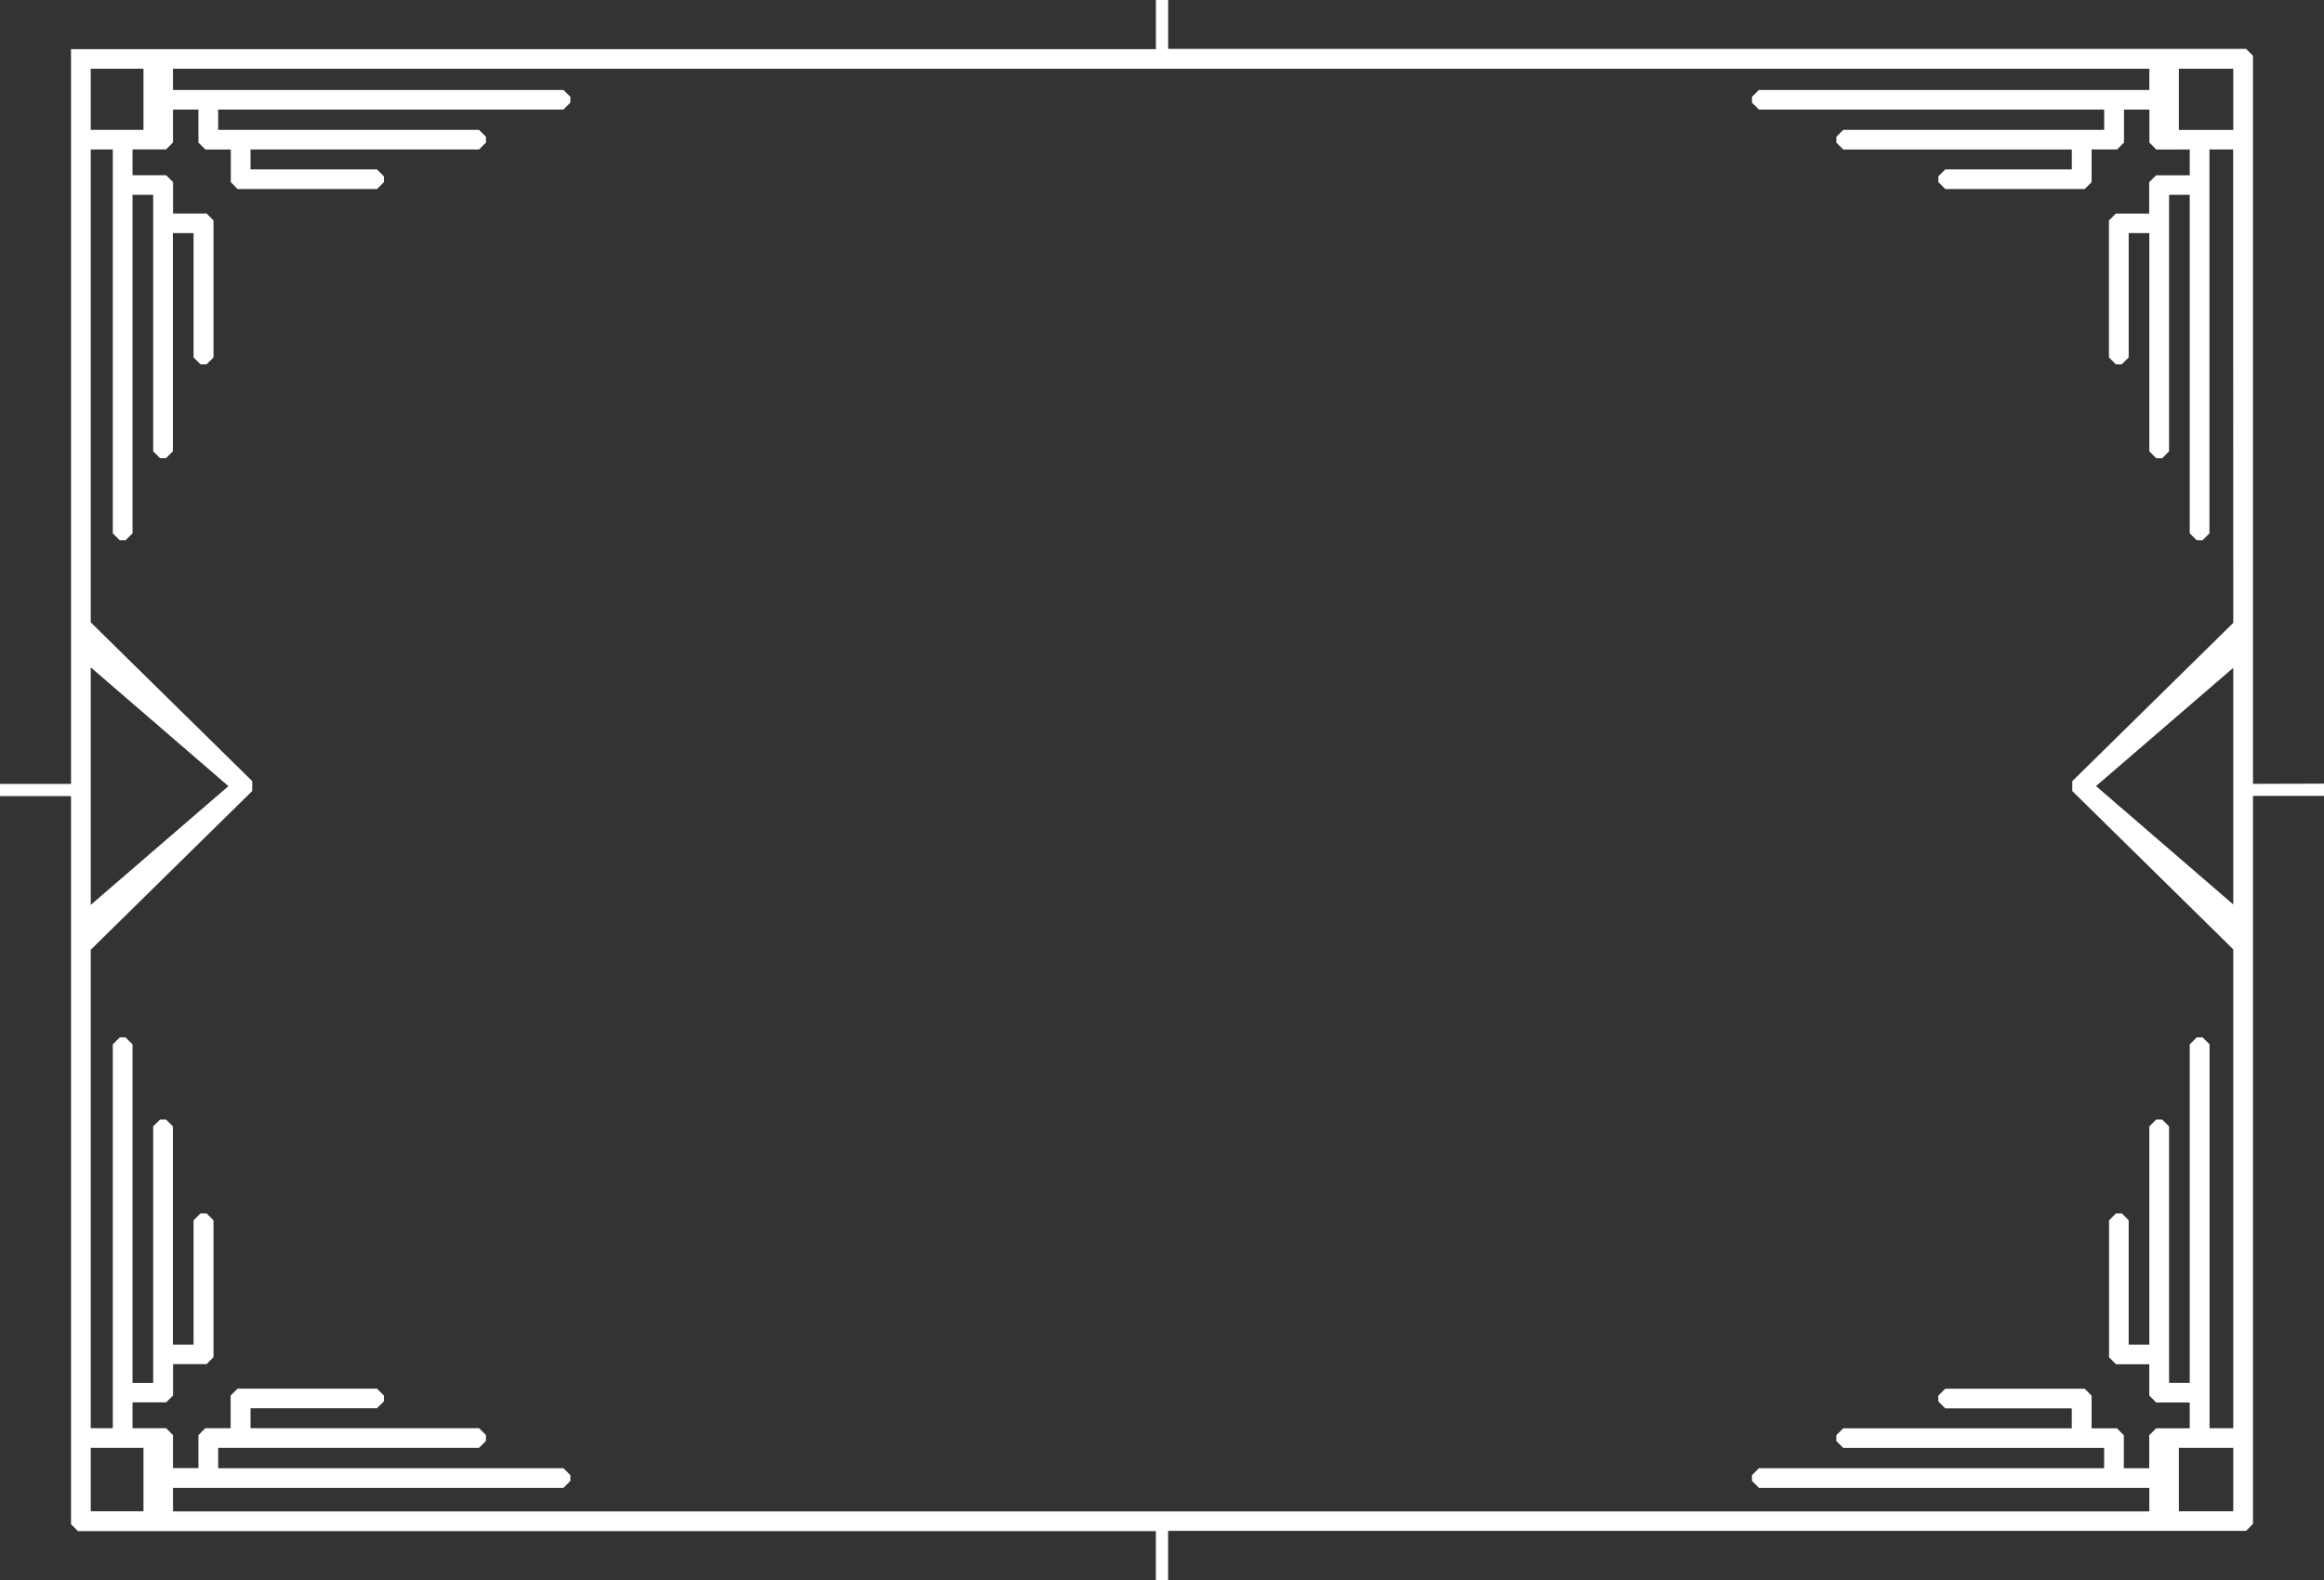 <svg xmlns="http://www.w3.org/2000/svg" viewBox="0 0 450 306">
  <rect x="0" y="0" width="450" height="306" fill="#333333" stroke="none"/>
  <defs>
    <style>
      .cls-1 {
        fill: #FFF;
      }
    </style>
  </defs>
  <title>frame_classic_01</title>
  <g id="Layer_2" data-name="Layer 2">
    <g id="classic_borders">
      <path id="frame_classic_01" class="cls-1" d="M436.25,151.81v-141l-1.34-1.34H226.19V0h-2.37V9.52H13.75v142.3H0v2.37H13.75v141l1.34,1.34H223.81V306h2.37v-9.52H434.91l1.34-1.34v-141H450v-2.37ZM17.57,13.31H27.78V25.15H17.57Zm0,115.94,26.66,23-26.66,23ZM27.78,292.69H17.57V280.4H27.78Zm404.65,0H421.9V280.4h10.53Zm0-117.52-26.57-22.93,26.57-22.9Zm0-54.54-31.17,30.66v1.91l31.17,30.66V276.6h-4.59V202.26l-1.34-1.34h-1.14L424,202.26v65.56h-4V218.15l-1.34-1.34h-1.14l-1.34,1.34v42.26h-4V236.33L410.86,235h-1.14l-1.34,1.34v26.53l1.34,1.34h6.45v6.07l1.34,1.34H424v5h-6.5l-1.34,1.34v6.39h-4.92v-6.39l-1.34-1.34H405v-6.32l-1.34-1.34h-27l-1.34,1.34v1.12l1.34,1.34h24.5v3.86H356.91l-1.34,1.34v1.12l1.34,1.34h50.52v3.93H340.58l-1.34,1.34v1.12l1.34,1.34h75.6v4.56H33.5v-4.56h75.6l1.34-1.34v-1.12l-1.34-1.34H42.24V280.4H92.76l1.34-1.34v-1.12l-1.34-1.34H48.51v-3.86H73l1.34-1.34v-1.12L73,268.94H46l-1.34,1.34v6.32H39.76l-1.34,1.34v6.39H33.5v-6.39l-1.34-1.34h-6.5v-5h6.51l1.34-1.34v-6.07H40l1.34-1.34V236.33L40,235H38.82l-1.34,1.34v24.07h-4V218.15l-1.34-1.34H31l-1.34,1.34v49.68h-4V202.26l-1.34-1.34H23.18l-1.34,1.34V276.6H17.57V183.94l31.27-30.75v-1.91L17.57,120.53V28.95h4.27v74.34l1.34,1.34h1.14l1.34-1.34V37.73h4V87.41L31,88.74h1.14l1.34-1.34V45.14h4V69.22l1.34,1.34H40l1.34-1.34V42.68L40,41.35H33.51V35.27l-1.34-1.34H25.66v-5h6.5l1.34-1.34V21.22h4.92v6.39l1.34,1.34h4.93v6.32L46,36.61H73l1.34-1.34V34.15L73,32.81H48.51V28.95H92.76l1.34-1.34V26.49l-1.34-1.34H42.24V21.22H109.1l1.34-1.34V18.76l-1.34-1.34H33.5V13.31H416.18v4.11h-75.6l-1.34,1.34v1.12l1.34,1.34h66.86v3.93H356.91l-1.34,1.34v1.12l1.34,1.34h44.26v3.86h-24.5l-1.34,1.34v1.12l1.34,1.34h27L405,35.27V28.95h4.93l1.34-1.34V21.22h4.92v6.39l1.34,1.34H424v5h-6.51l-1.34,1.34v6.07h-6.45l-1.34,1.34V69.22l1.34,1.34h1.14l1.34-1.34V45.14h4V87.41l1.34,1.34h1.14L420,87.41V37.73h4v65.56l1.34,1.34h1.14l1.34-1.34V28.95h4.59Zm0-95.47H421.9V13.31h10.53Z"/>
    </g>
  </g>
</svg>
